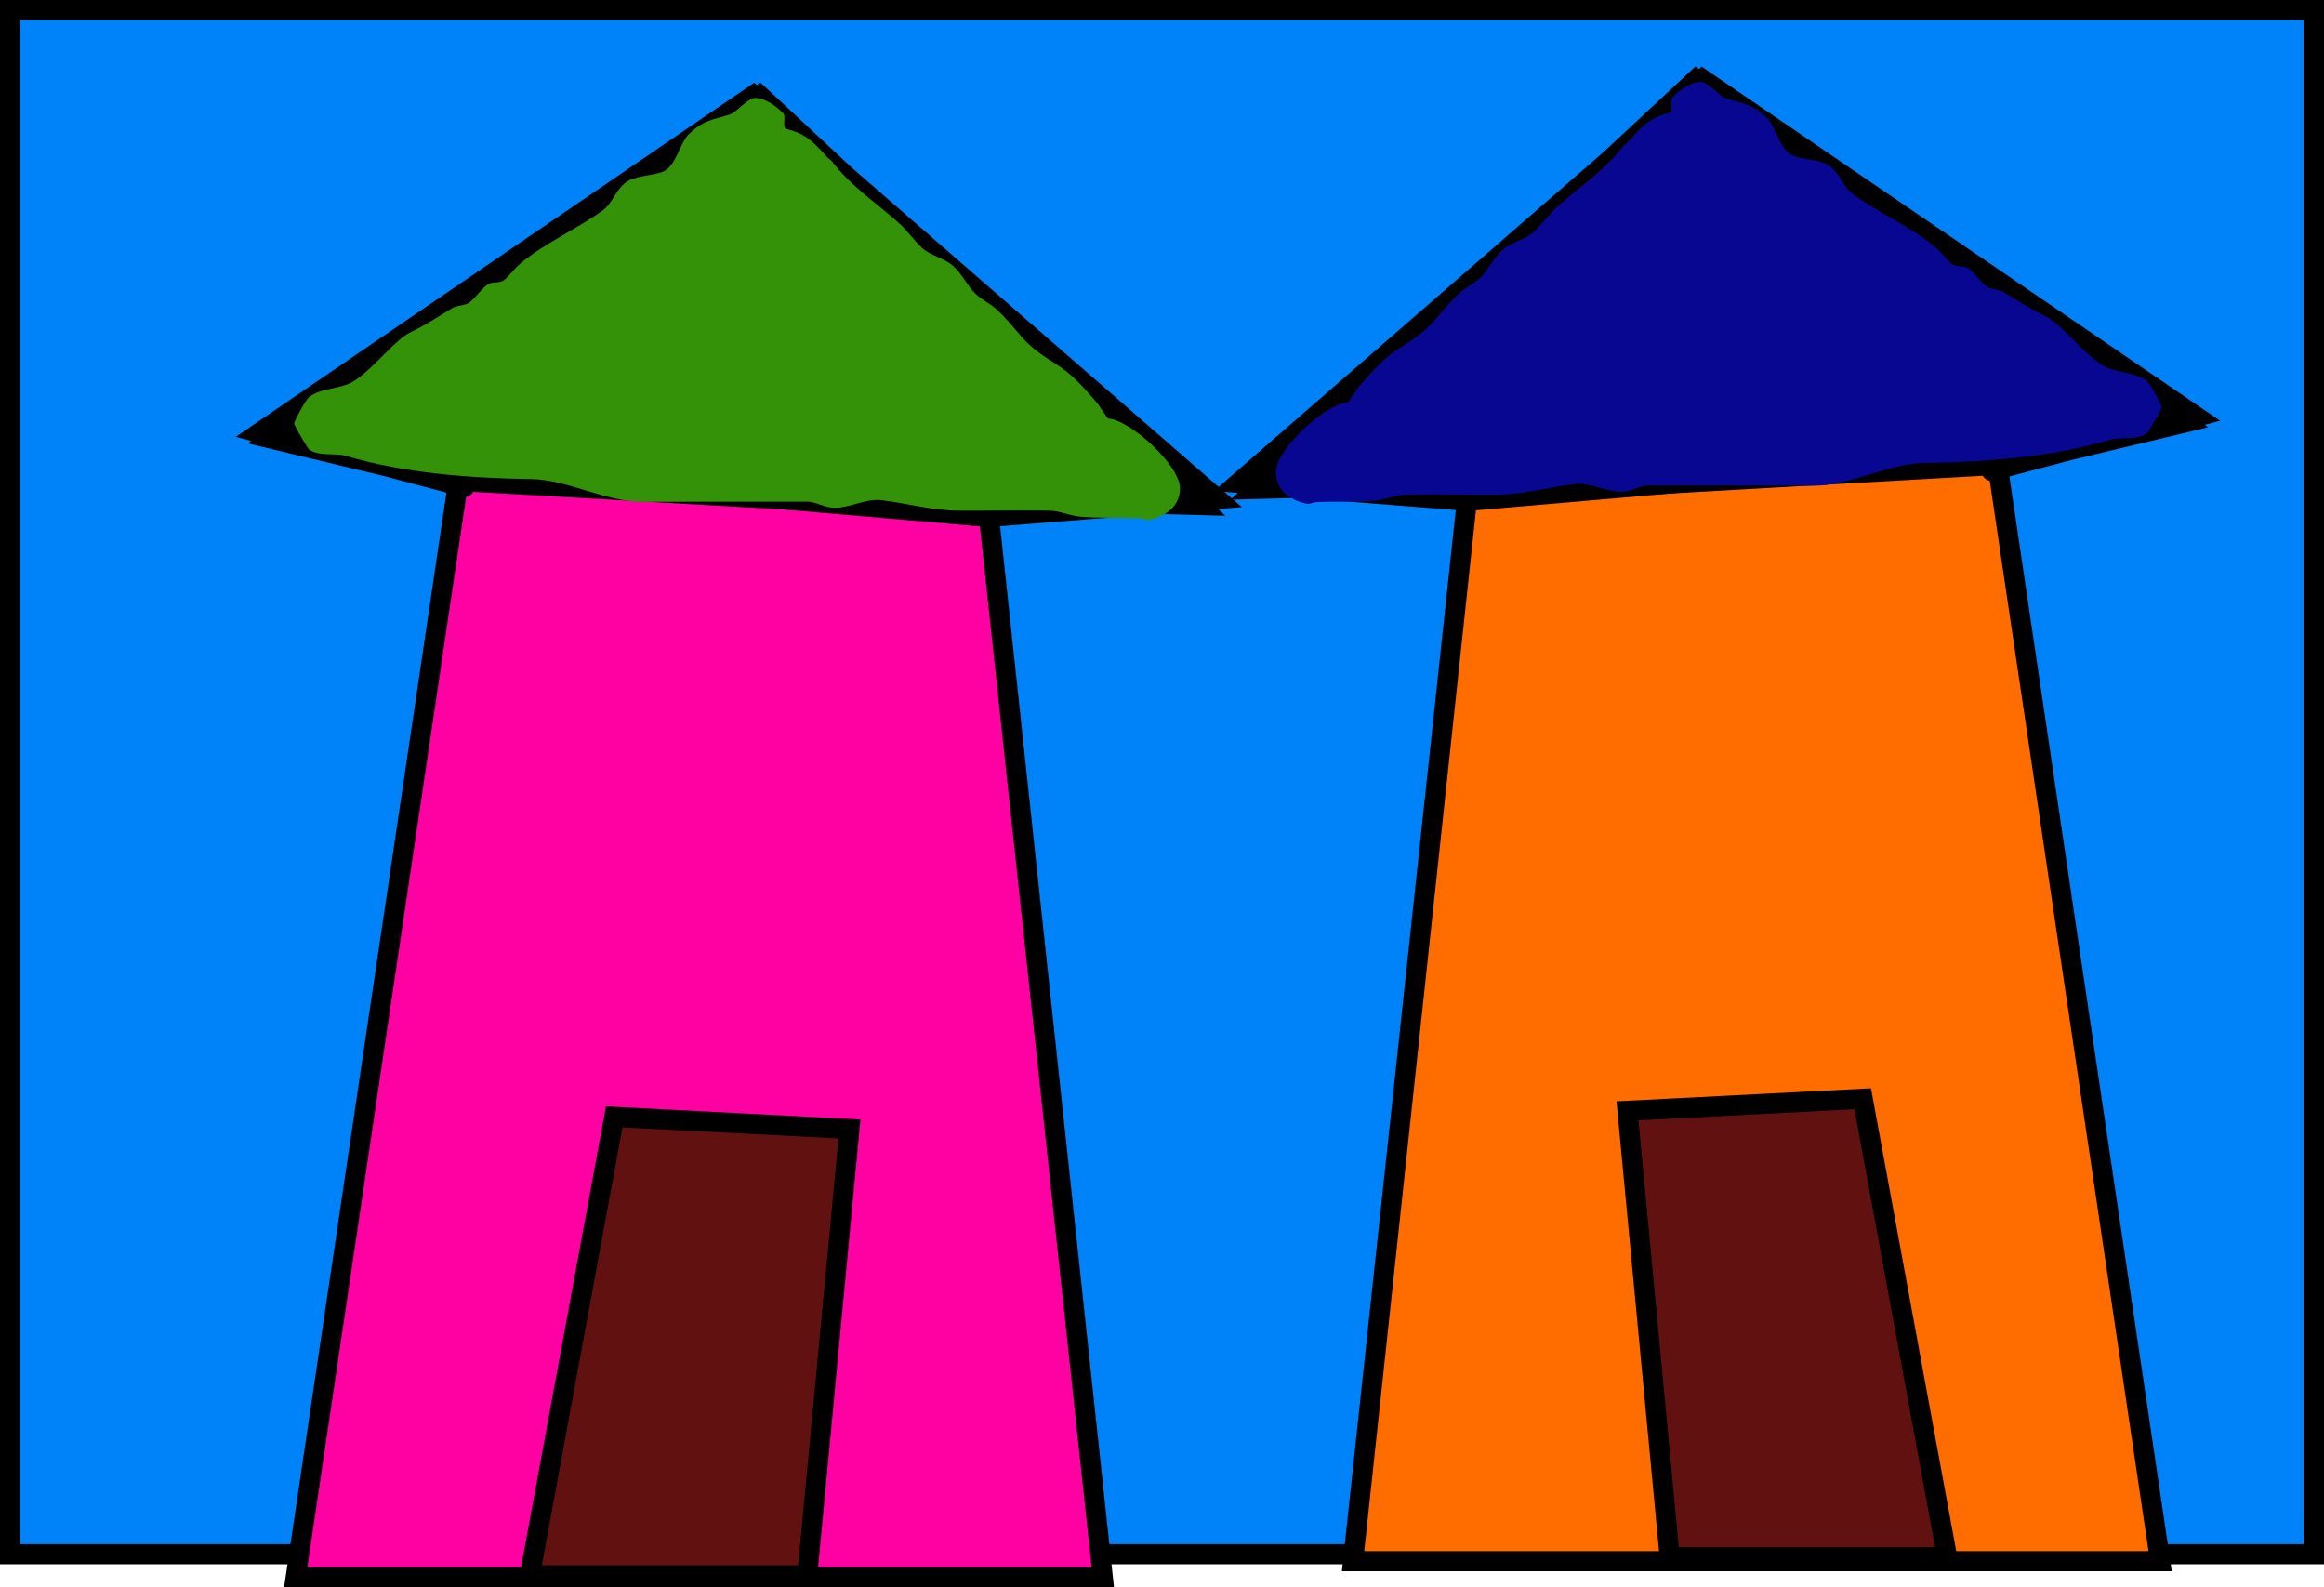 <svg version="1.1" xmlns="http://www.w3.org/2000/svg" xmlns:xlink="http://www.w3.org/1999/xlink" width="578.574" height="395.123" viewBox="0,0,578.574,395.123"><g transform="translate(49.287,14.692)"><g data-paper-data="{&quot;isPaintingLayer&quot;:true}" fill-rule="nonzero" stroke-linejoin="miter" stroke-miterlimit="10" stroke-dasharray="" stroke-dashoffset="0" style="mix-blend-mode: normal"><path d="M-46.787,372.192v-384.384h573.574v384.384z" fill="#0082f8" stroke="#000000" stroke-width="5" stroke-linecap="butt"/><path d="M24.333,377.931l40.486,-272.905l131.954,7.497l28.49,265.408z" fill="#ff00a3" stroke="#000000" stroke-width="5" stroke-linecap="butt"/><path d="M66.318,106.526l-50.982,-13.495l122.957,-83.971l115.46,100.465l-56.98,4.498l-121.458,-10.496h-19.493l-37.487,-8.997l121.458,-85.47l109.462,101.965l-55.481,-1.499l-136.453,-5.998" fill="none" stroke="#000000" stroke-width="5" stroke-linecap="round"/><path d="M157.818,25.439c4.71,6.281 11.179,10.4 16.881,15.584c1.844,1.676 3.575,4.126 5.482,5.924c2.064,1.945 5.581,2.634 7.701,4.451c2.302,1.973 3.556,4.985 5.752,7.096c1.48,1.423 3.663,2.423 5.122,3.778c6.241,5.792 5.562,7.917 14.535,13.455c4.348,2.684 6.85,5.665 10.386,9.672c0.333,0.377 2.8,4.089 2.88,4.093c5.527,0.283 17.925,11.664 17.925,17.36c0,4.548 -3.654,6.998 -7.547,7.831c-0.956,0.204 -1.63,-0.334 -2.625,-0.375c-4.886,-0.204 -9.793,0.038 -14.665,-0.387c-2.541,-0.221 -5.065,-1.434 -7.632,-1.488c-7.565,-0.16 -15.133,0.059 -22.7,0c-6.697,-0.052 -12.801,-1.876 -19.297,-2.625c-3.997,-0.461 -8.036,2.196 -12.201,1.875c-2.01,-0.155 -4.209,-1.495 -5.999,-1.5c-13.679,-0.038 -27.593,0.047 -41.202,0.047c-9.214,0 -18.555,-5.547 -27.785,-5.671c-14.768,-0.198 -31.714,-1.472 -45.883,-5.741c-2.766,-0.834 -6.765,0.163 -9.245,-1.571c-0.379,-0.265 -3.779,-6.037 -3.75,-6.562c0.032,-0.569 2.81,-5.828 3.75,-6.562c2.932,-2.29 7.941,-1.96 10.986,-3.871c5.241,-3.289 10.244,-10.402 14.444,-12.354c3.594,-1.67 6.847,-3.891 10.192,-5.898c1.242,-0.745 3.244,-0.575 4.363,-1.463c1.531,-1.215 3.11,-3.666 4.636,-4.537c1.088,-0.62 2.828,-0.147 3.832,-0.938c1.464,-1.153 2.545,-2.813 3.975,-4.038c5.954,-5.104 14.009,-8.558 20.529,-13.264c2.678,-1.933 3.021,-4.736 5.807,-7.028c1.964,-1.616 6.736,-1.743 9.068,-2.577c3.553,-1.27 4.337,-7.289 6.746,-9.532c3.767,-3.508 5.549,-3.373 10.132,-4.807c1.764,-0.552 4.568,-4.403 6.656,-4.125c2.497,0.333 4.781,1.968 6.562,3.75c0.971,0.971 -0.398,3.693 0.938,4.01c4.885,1.158 6.779,3.356 10.263,7.189z" fill="#339207" stroke="none" stroke-width="0.5" stroke-linecap="butt"/><path d="M287.565,373.922l28.49,-265.408l131.954,-7.497l40.486,272.905z" data-paper-data="{&quot;index&quot;:null}" fill="#ff6c00" stroke="#000000" stroke-width="5" stroke-linecap="butt"/><path d="M455.506,99.518l-136.453,5.998l-55.481,1.499l109.462,-101.965l121.458,85.47l-37.487,8.997h-19.493l-121.458,10.496l-56.98,-4.498l115.46,-100.465l122.957,83.971l-50.982,13.495" data-paper-data="{&quot;index&quot;:null}" fill="none" stroke="#000000" stroke-width="5" stroke-linecap="round"/><path d="M355.995,20.629c3.485,-3.833 5.379,-6.031 10.263,-7.189c1.336,-0.317 -0.033,-3.039 0.938,-4.01c1.782,-1.782 4.065,-3.417 6.562,-3.75c2.088,-0.279 4.892,3.573 6.656,4.125c4.583,1.434 6.364,1.3 10.132,4.807c2.409,2.243 3.193,8.262 6.746,9.532c2.332,0.834 7.104,0.961 9.068,2.577c2.785,2.292 3.129,5.095 5.807,7.028c6.52,4.706 14.575,8.161 20.529,13.264c1.43,1.226 2.511,2.886 3.975,4.038c1.004,0.791 2.744,0.317 3.832,0.938c1.526,0.871 3.105,3.321 4.636,4.537c1.118,0.888 3.121,0.718 4.363,1.463c3.345,2.007 6.598,4.228 10.192,5.898c4.2,1.952 9.203,9.064 14.444,12.354c3.045,1.911 8.054,1.581 10.986,3.871c0.94,0.734 3.718,5.994 3.75,6.562c0.029,0.525 -3.371,6.298 -3.75,6.562c-2.48,1.734 -6.479,0.737 -9.245,1.571c-14.169,4.269 -31.115,5.543 -45.883,5.741c-9.229,0.124 -18.57,5.671 -27.785,5.671c-13.61,0 -27.523,-0.085 -41.202,-0.047c-1.791,0.005 -3.989,1.345 -5.999,1.5c-4.164,0.321 -8.203,-2.336 -12.201,-1.875c-6.496,0.749 -12.6,2.573 -19.297,2.625c-7.566,0.059 -15.135,-0.16 -22.7,0c-2.566,0.054 -5.091,1.267 -7.632,1.488c-4.872,0.424 -9.779,0.183 -14.665,0.387c-0.995,0.041 -1.669,0.579 -2.625,0.375c-3.893,-0.832 -7.547,-3.283 -7.547,-7.831c0,-5.696 12.399,-17.077 17.925,-17.36c0.079,-0.004 2.547,-3.716 2.88,-4.093c3.536,-4.007 6.037,-6.989 10.386,-9.672c8.973,-5.537 8.294,-7.663 14.535,-13.455c1.46,-1.355 3.643,-2.355 5.122,-3.778c2.195,-2.111 3.45,-5.123 5.752,-7.096c2.12,-1.817 5.637,-2.506 7.701,-4.451c1.908,-1.798 3.639,-4.247 5.482,-5.924c5.703,-5.184 12.171,-9.303 16.881,-15.584z" data-paper-data="{&quot;index&quot;:null}" fill="#080791" stroke="none" stroke-width="0.5" stroke-linecap="butt"/><path d="M82.611,377.443l21.021,-114.114l58.559,3.003l-10.511,111.111z" fill="#621111" stroke="#000000" stroke-width="5" stroke-linecap="butt"/><path d="M366.395,372.939l-10.511,-111.111l58.559,-3.003l21.021,114.114z" data-paper-data="{&quot;index&quot;:null}" fill="#621111" stroke="#000000" stroke-width="5" stroke-linecap="butt"/></g></g></svg>